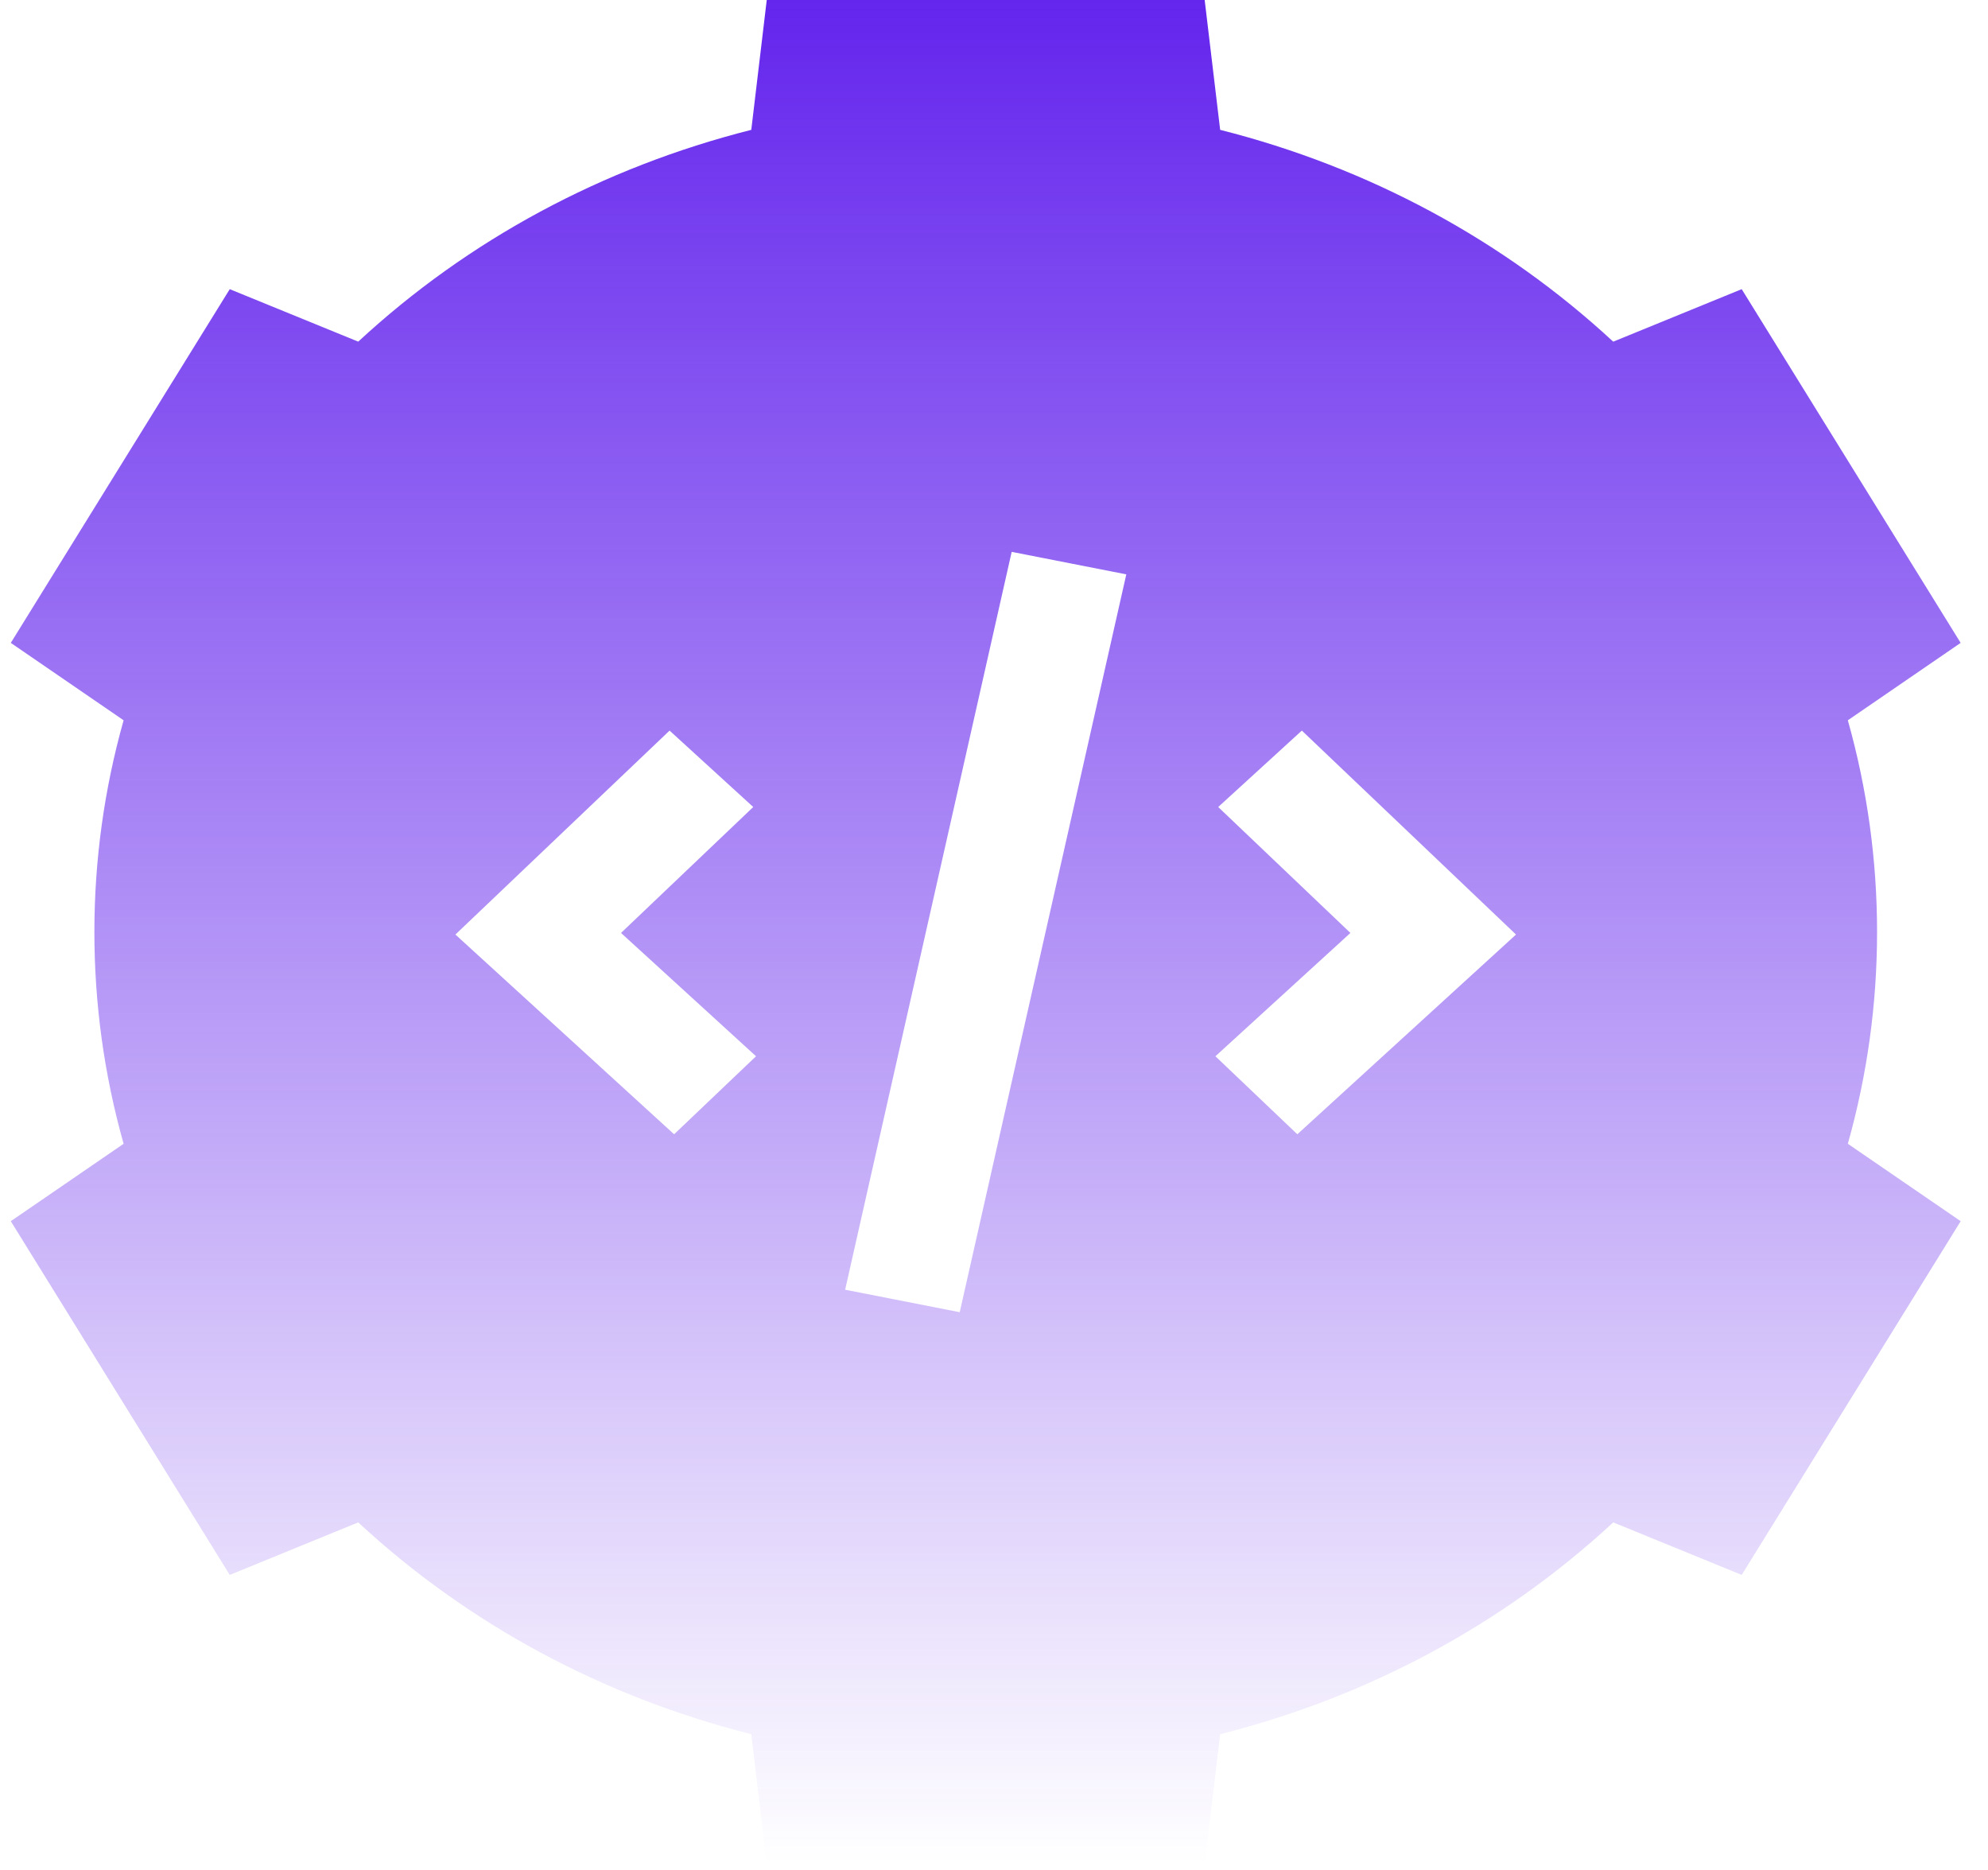 <svg width="67" height="63" viewBox="0 0 67 63" fill="none" xmlns="http://www.w3.org/2000/svg">
<path d="M63.261 31.403C63.261 28.983 62.93 26.589 62.276 24.269L66.078 21.661L58.699 9.743L54.369 11.512C50.666 8.085 46.134 5.642 41.122 4.375L40.6 0H25.841L25.32 4.375C20.308 5.642 15.775 8.084 12.073 11.511L7.743 9.743L0.364 21.661L4.166 24.269C3.512 26.589 3.181 28.983 3.181 31.403C3.181 33.824 3.512 36.218 4.166 38.538L0.364 41.146L7.743 53.064L12.073 51.295C15.775 54.722 20.308 57.165 25.32 58.432L25.841 62.807H40.601L41.122 58.432C46.134 57.165 50.667 54.722 54.369 51.295L58.699 53.064L66.079 41.146L62.276 38.538C62.93 36.218 63.261 33.824 63.261 31.403ZM41.056 27.191L43.875 24.616L51.093 31.488L43.723 38.218L40.962 35.589L45.512 31.434L41.056 27.191ZM32.345 44.213L28.483 43.455L34.096 18.594L37.959 19.352L32.345 44.213ZM25.48 35.589L22.719 38.218L15.348 31.488L22.566 24.616L25.386 27.191L20.93 31.434L25.48 35.589Z" fill="url(#paint0_linear_117_282)"/>
<defs>
<linearGradient id="paint0_linear_117_282" x1="33.221" y1="0" x2="33.221" y2="62.807" gradientUnits="userSpaceOnUse">
<stop stop-color="#6425ED"/>
<stop offset="1" stop-color="#6425ED" stop-opacity="0"/>
</linearGradient>
</defs>
</svg>
